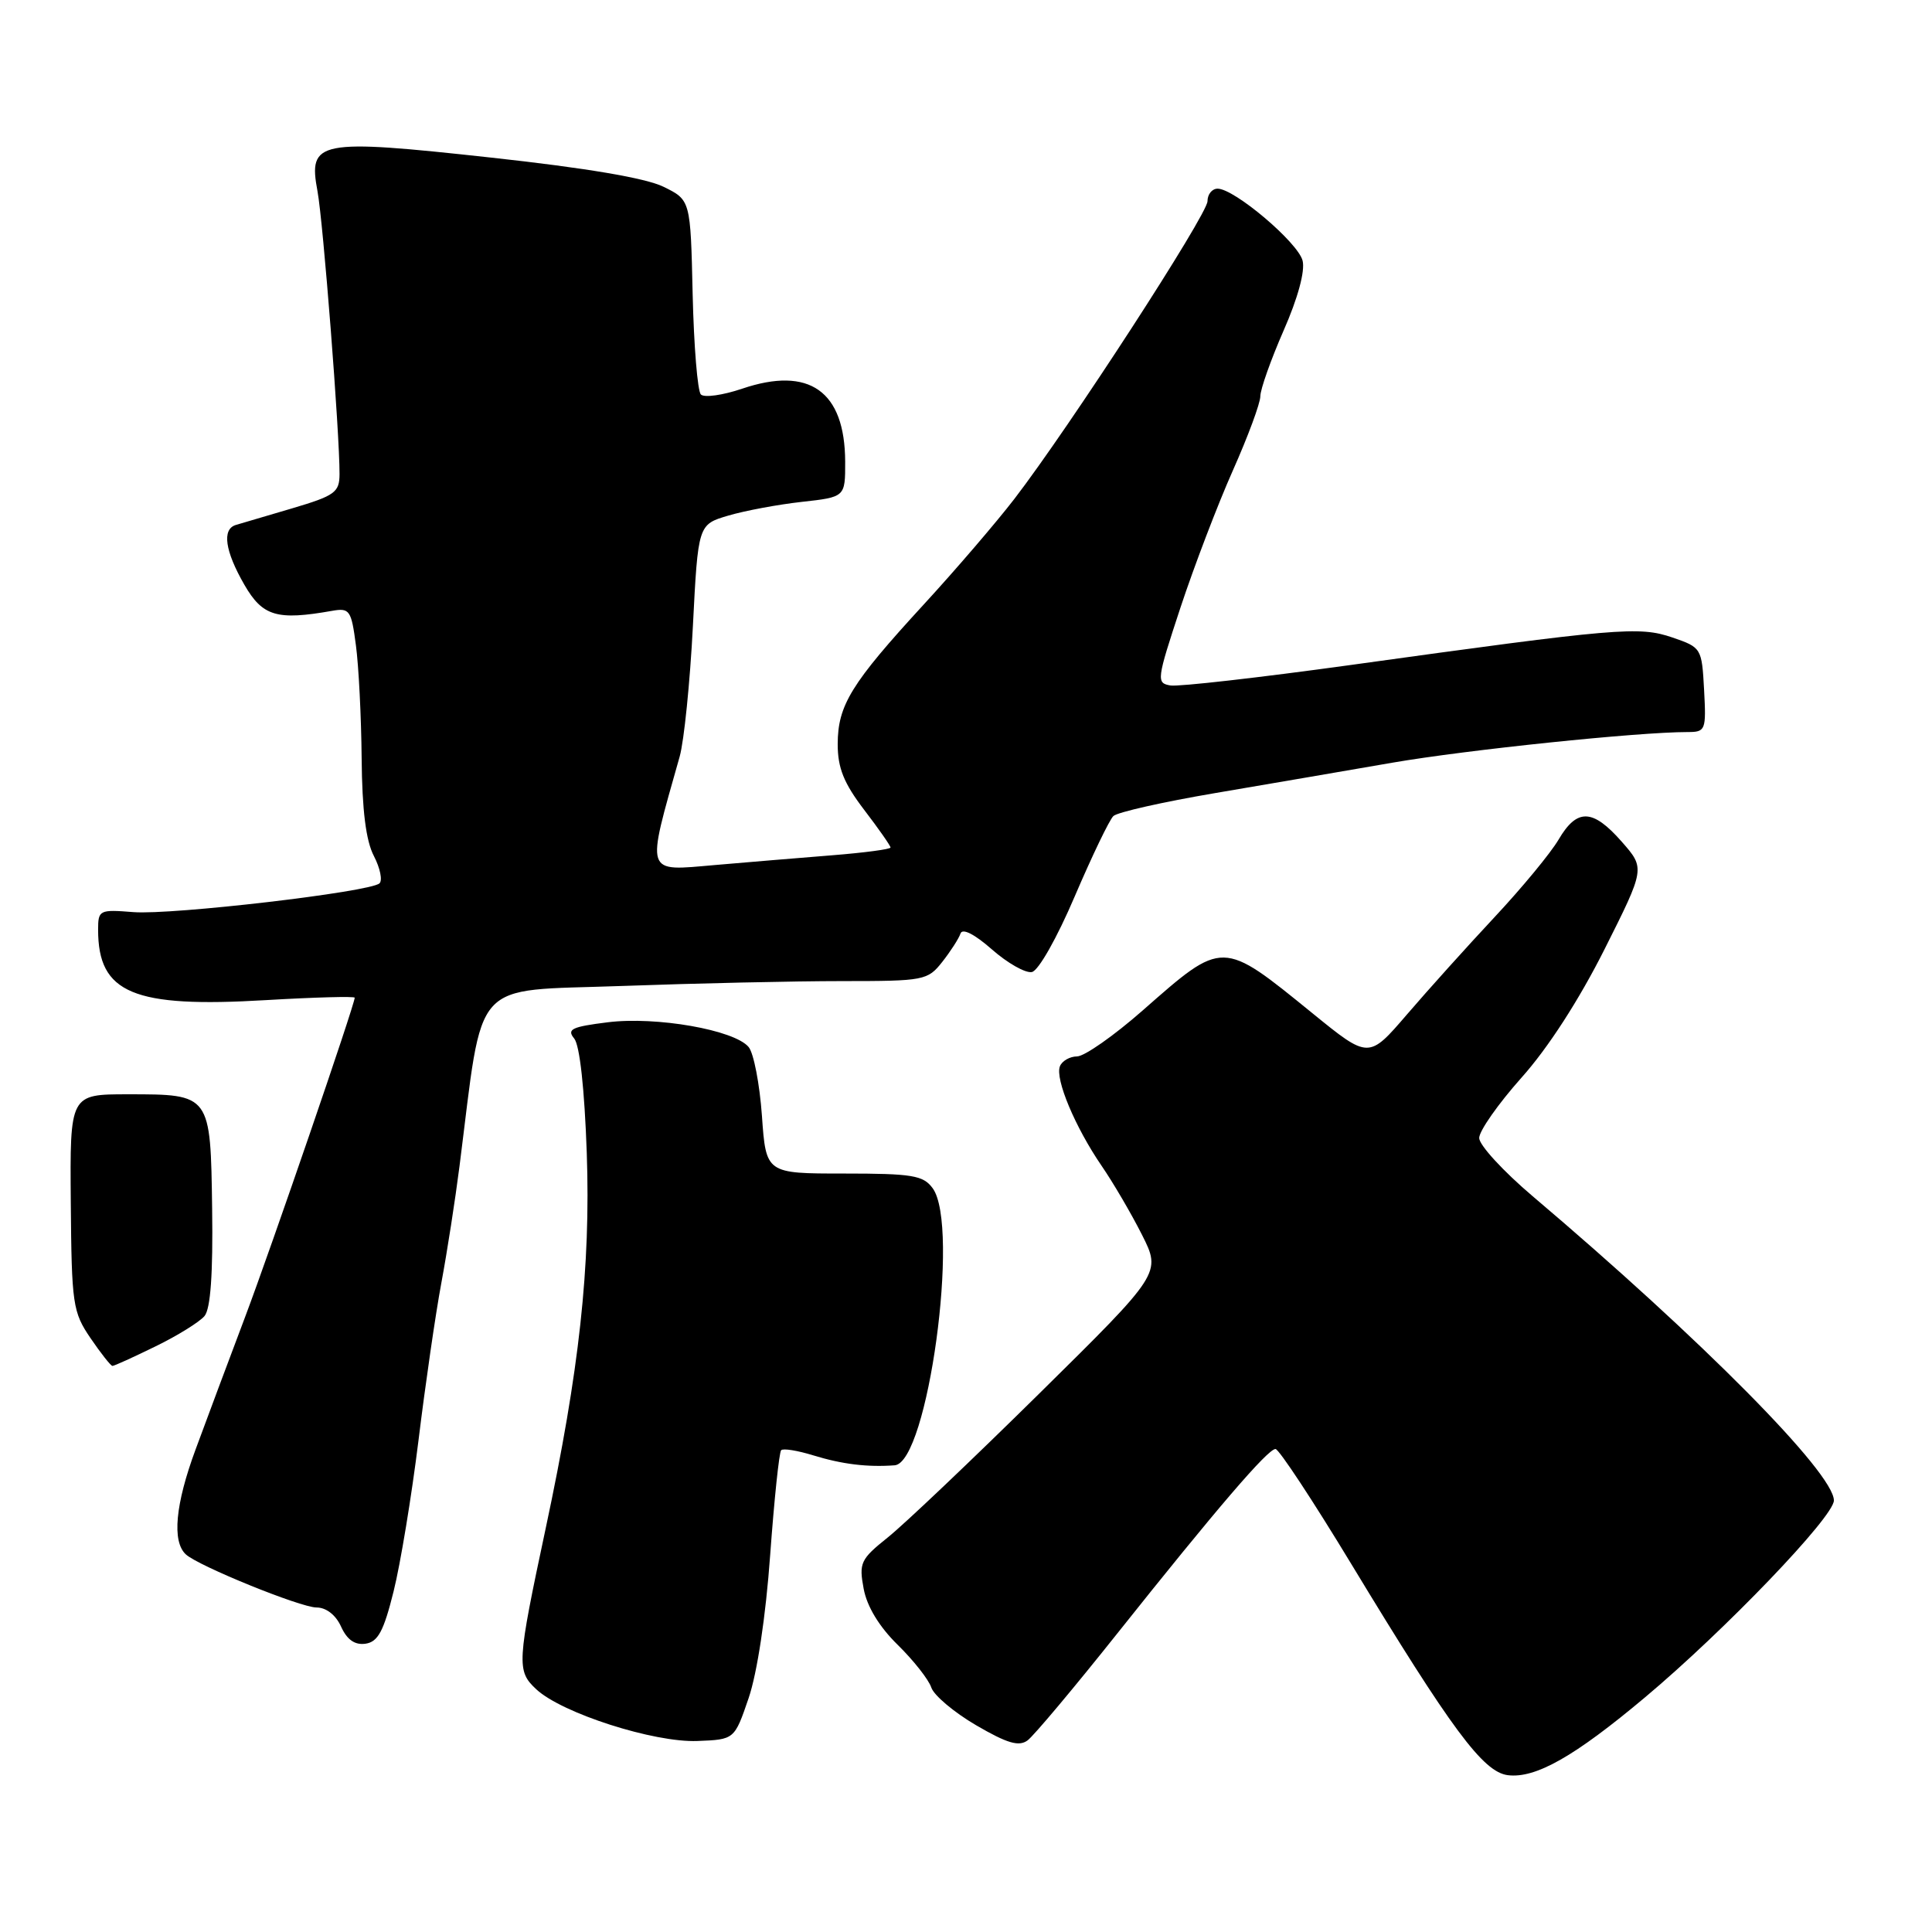 <?xml version="1.0" encoding="UTF-8" standalone="no"?>
<!DOCTYPE svg PUBLIC "-//W3C//DTD SVG 1.1//EN" "http://www.w3.org/Graphics/SVG/1.1/DTD/svg11.dtd" >
<svg xmlns="http://www.w3.org/2000/svg" xmlns:xlink="http://www.w3.org/1999/xlink" version="1.1" viewBox="0 0 256 256">
 <g >
 <path fill="currentColor"
d=" M 217.96 224.92 C 228.51 216.08 243.00 200.98 243.00 198.82 C 243.00 195.18 225.49 177.49 203.08 158.50 C 199.19 155.20 196.00 151.73 196.00 150.79 C 196.00 149.85 198.53 146.25 201.61 142.79 C 205.13 138.86 209.24 132.48 212.61 125.78 C 217.99 115.06 217.99 115.06 214.89 111.53 C 211.04 107.15 208.97 107.08 206.52 111.25 C 205.47 113.04 201.66 117.65 198.05 121.51 C 194.45 125.36 189.22 131.17 186.43 134.42 C 181.36 140.32 181.36 140.32 173.93 134.28 C 161.87 124.48 162.12 124.48 151.41 133.89 C 147.61 137.23 143.70 139.97 142.72 139.98 C 141.74 139.99 140.71 140.59 140.44 141.30 C 139.79 142.99 142.47 149.37 145.97 154.48 C 147.49 156.69 149.89 160.79 151.31 163.60 C 153.88 168.70 153.88 168.70 137.69 184.67 C 128.79 193.45 119.76 202.03 117.62 203.73 C 114.02 206.61 113.80 207.10 114.44 210.52 C 114.88 212.88 116.50 215.55 118.95 217.95 C 121.05 220.01 123.05 222.55 123.40 223.60 C 123.74 224.64 126.42 226.90 129.35 228.61 C 133.47 231.01 135.01 231.46 136.16 230.61 C 136.98 230.00 142.31 223.65 148.00 216.50 C 161.26 199.84 167.99 192.00 169.01 192.00 C 169.46 192.00 173.98 198.86 179.06 207.25 C 192.35 229.19 196.52 234.80 199.79 235.22 C 203.46 235.68 208.62 232.76 217.96 224.92 Z  M 99.20 225.00 C 100.33 221.68 101.47 214.17 102.05 206.07 C 102.59 198.68 103.24 192.42 103.51 192.16 C 103.77 191.89 105.68 192.20 107.75 192.84 C 111.59 194.02 114.93 194.43 118.55 194.16 C 122.93 193.82 127.23 162.42 123.58 157.44 C 122.33 155.74 120.89 155.50 111.83 155.50 C 101.50 155.50 101.50 155.50 100.96 147.85 C 100.66 143.65 99.87 139.54 99.20 138.74 C 97.32 136.47 86.95 134.65 80.51 135.46 C 75.77 136.05 75.07 136.38 76.08 137.60 C 76.82 138.49 77.45 144.27 77.75 152.77 C 78.27 167.88 76.77 181.60 72.31 202.50 C 68.49 220.42 68.43 221.39 71.06 223.84 C 74.46 227.01 86.66 230.92 92.41 230.69 C 97.32 230.50 97.32 230.50 99.20 225.00 Z  M 52.15 210.88 C 53.06 207.24 54.54 198.24 55.45 190.88 C 56.35 183.52 57.71 174.12 58.48 170.00 C 59.25 165.88 60.33 158.90 60.89 154.50 C 64.11 129.24 62.19 131.38 82.29 130.65 C 92.21 130.29 105.39 130.00 111.59 130.00 C 122.47 130.00 122.92 129.91 124.86 127.45 C 125.96 126.05 127.05 124.36 127.27 123.70 C 127.51 122.96 129.11 123.76 131.43 125.80 C 133.50 127.62 135.88 128.97 136.73 128.80 C 137.60 128.63 140.06 124.28 142.41 118.77 C 144.70 113.42 147.00 108.63 147.53 108.13 C 148.06 107.62 154.12 106.26 161.00 105.09 C 167.88 103.92 178.45 102.11 184.50 101.06 C 194.34 99.36 217.04 97.00 223.60 97.00 C 226.00 97.00 226.09 96.78 225.80 91.40 C 225.50 85.88 225.45 85.79 221.60 84.47 C 217.18 82.96 214.46 83.19 178.79 88.14 C 166.85 89.79 156.19 91.00 155.10 90.83 C 153.20 90.51 153.25 90.12 156.42 80.50 C 158.24 75.00 161.36 66.83 163.36 62.34 C 165.36 57.85 167.00 53.42 167.00 52.51 C 167.00 51.59 168.39 47.68 170.08 43.81 C 171.97 39.52 172.95 35.92 172.60 34.54 C 172.00 32.14 163.57 25.00 161.34 25.00 C 160.60 25.00 160.00 25.75 160.00 26.66 C 160.00 28.41 141.71 56.61 134.40 66.12 C 132.02 69.21 126.62 75.51 122.38 80.12 C 112.78 90.57 111.01 93.44 111.00 98.61 C 111.00 101.76 111.81 103.77 114.50 107.30 C 116.43 109.82 118.00 112.07 118.00 112.30 C 118.00 112.53 114.51 112.99 110.25 113.33 C 105.99 113.67 99.01 114.25 94.75 114.62 C 85.35 115.43 85.58 116.12 90.06 100.25 C 90.64 98.19 91.43 90.42 91.81 83.00 C 92.50 69.50 92.50 69.50 96.50 68.32 C 98.70 67.67 103.09 66.85 106.25 66.50 C 112.00 65.86 112.00 65.86 111.99 61.18 C 111.96 51.82 107.24 48.48 98.32 51.51 C 95.77 52.37 93.32 52.72 92.87 52.27 C 92.43 51.83 91.94 45.85 91.78 38.98 C 91.50 26.50 91.50 26.50 87.90 24.74 C 85.54 23.59 77.69 22.26 65.05 20.88 C 42.12 18.37 40.81 18.62 42.07 25.34 C 42.82 29.37 45.01 57.42 44.99 62.83 C 44.98 65.24 44.37 65.68 38.74 67.35 C 35.31 68.36 31.94 69.36 31.25 69.56 C 29.39 70.12 29.80 73.01 32.39 77.50 C 34.80 81.67 36.70 82.23 44.00 80.94 C 46.33 80.53 46.55 80.85 47.16 85.50 C 47.53 88.25 47.87 95.00 47.92 100.50 C 47.98 107.35 48.49 111.42 49.54 113.42 C 50.37 115.03 50.71 116.66 50.28 117.05 C 49.02 118.20 22.79 121.26 17.68 120.86 C 13.17 120.50 13.00 120.58 13.00 123.20 C 13.00 131.62 17.65 133.57 35.25 132.52 C 41.71 132.14 47.00 132.00 47.00 132.20 C 47.00 133.12 35.91 165.41 32.48 174.50 C 30.40 180.00 27.45 187.90 25.92 192.05 C 23.23 199.32 22.77 204.24 24.62 205.96 C 26.26 207.49 39.82 213.00 41.94 213.00 C 43.22 213.00 44.50 213.99 45.20 215.55 C 45.99 217.28 47.02 218.00 48.43 217.80 C 50.08 217.56 50.84 216.15 52.15 210.88 Z  M 20.61 178.40 C 23.53 176.98 26.45 175.16 27.10 174.38 C 27.90 173.42 28.23 168.79 28.11 160.23 C 27.90 144.95 27.94 145.00 16.94 145.00 C 9.26 145.00 9.26 145.00 9.38 159.32 C 9.49 172.86 9.64 173.85 12.00 177.32 C 13.38 179.34 14.68 180.99 14.90 180.99 C 15.12 181.00 17.69 179.83 20.61 178.40 Z "/>
</g>
</svg>